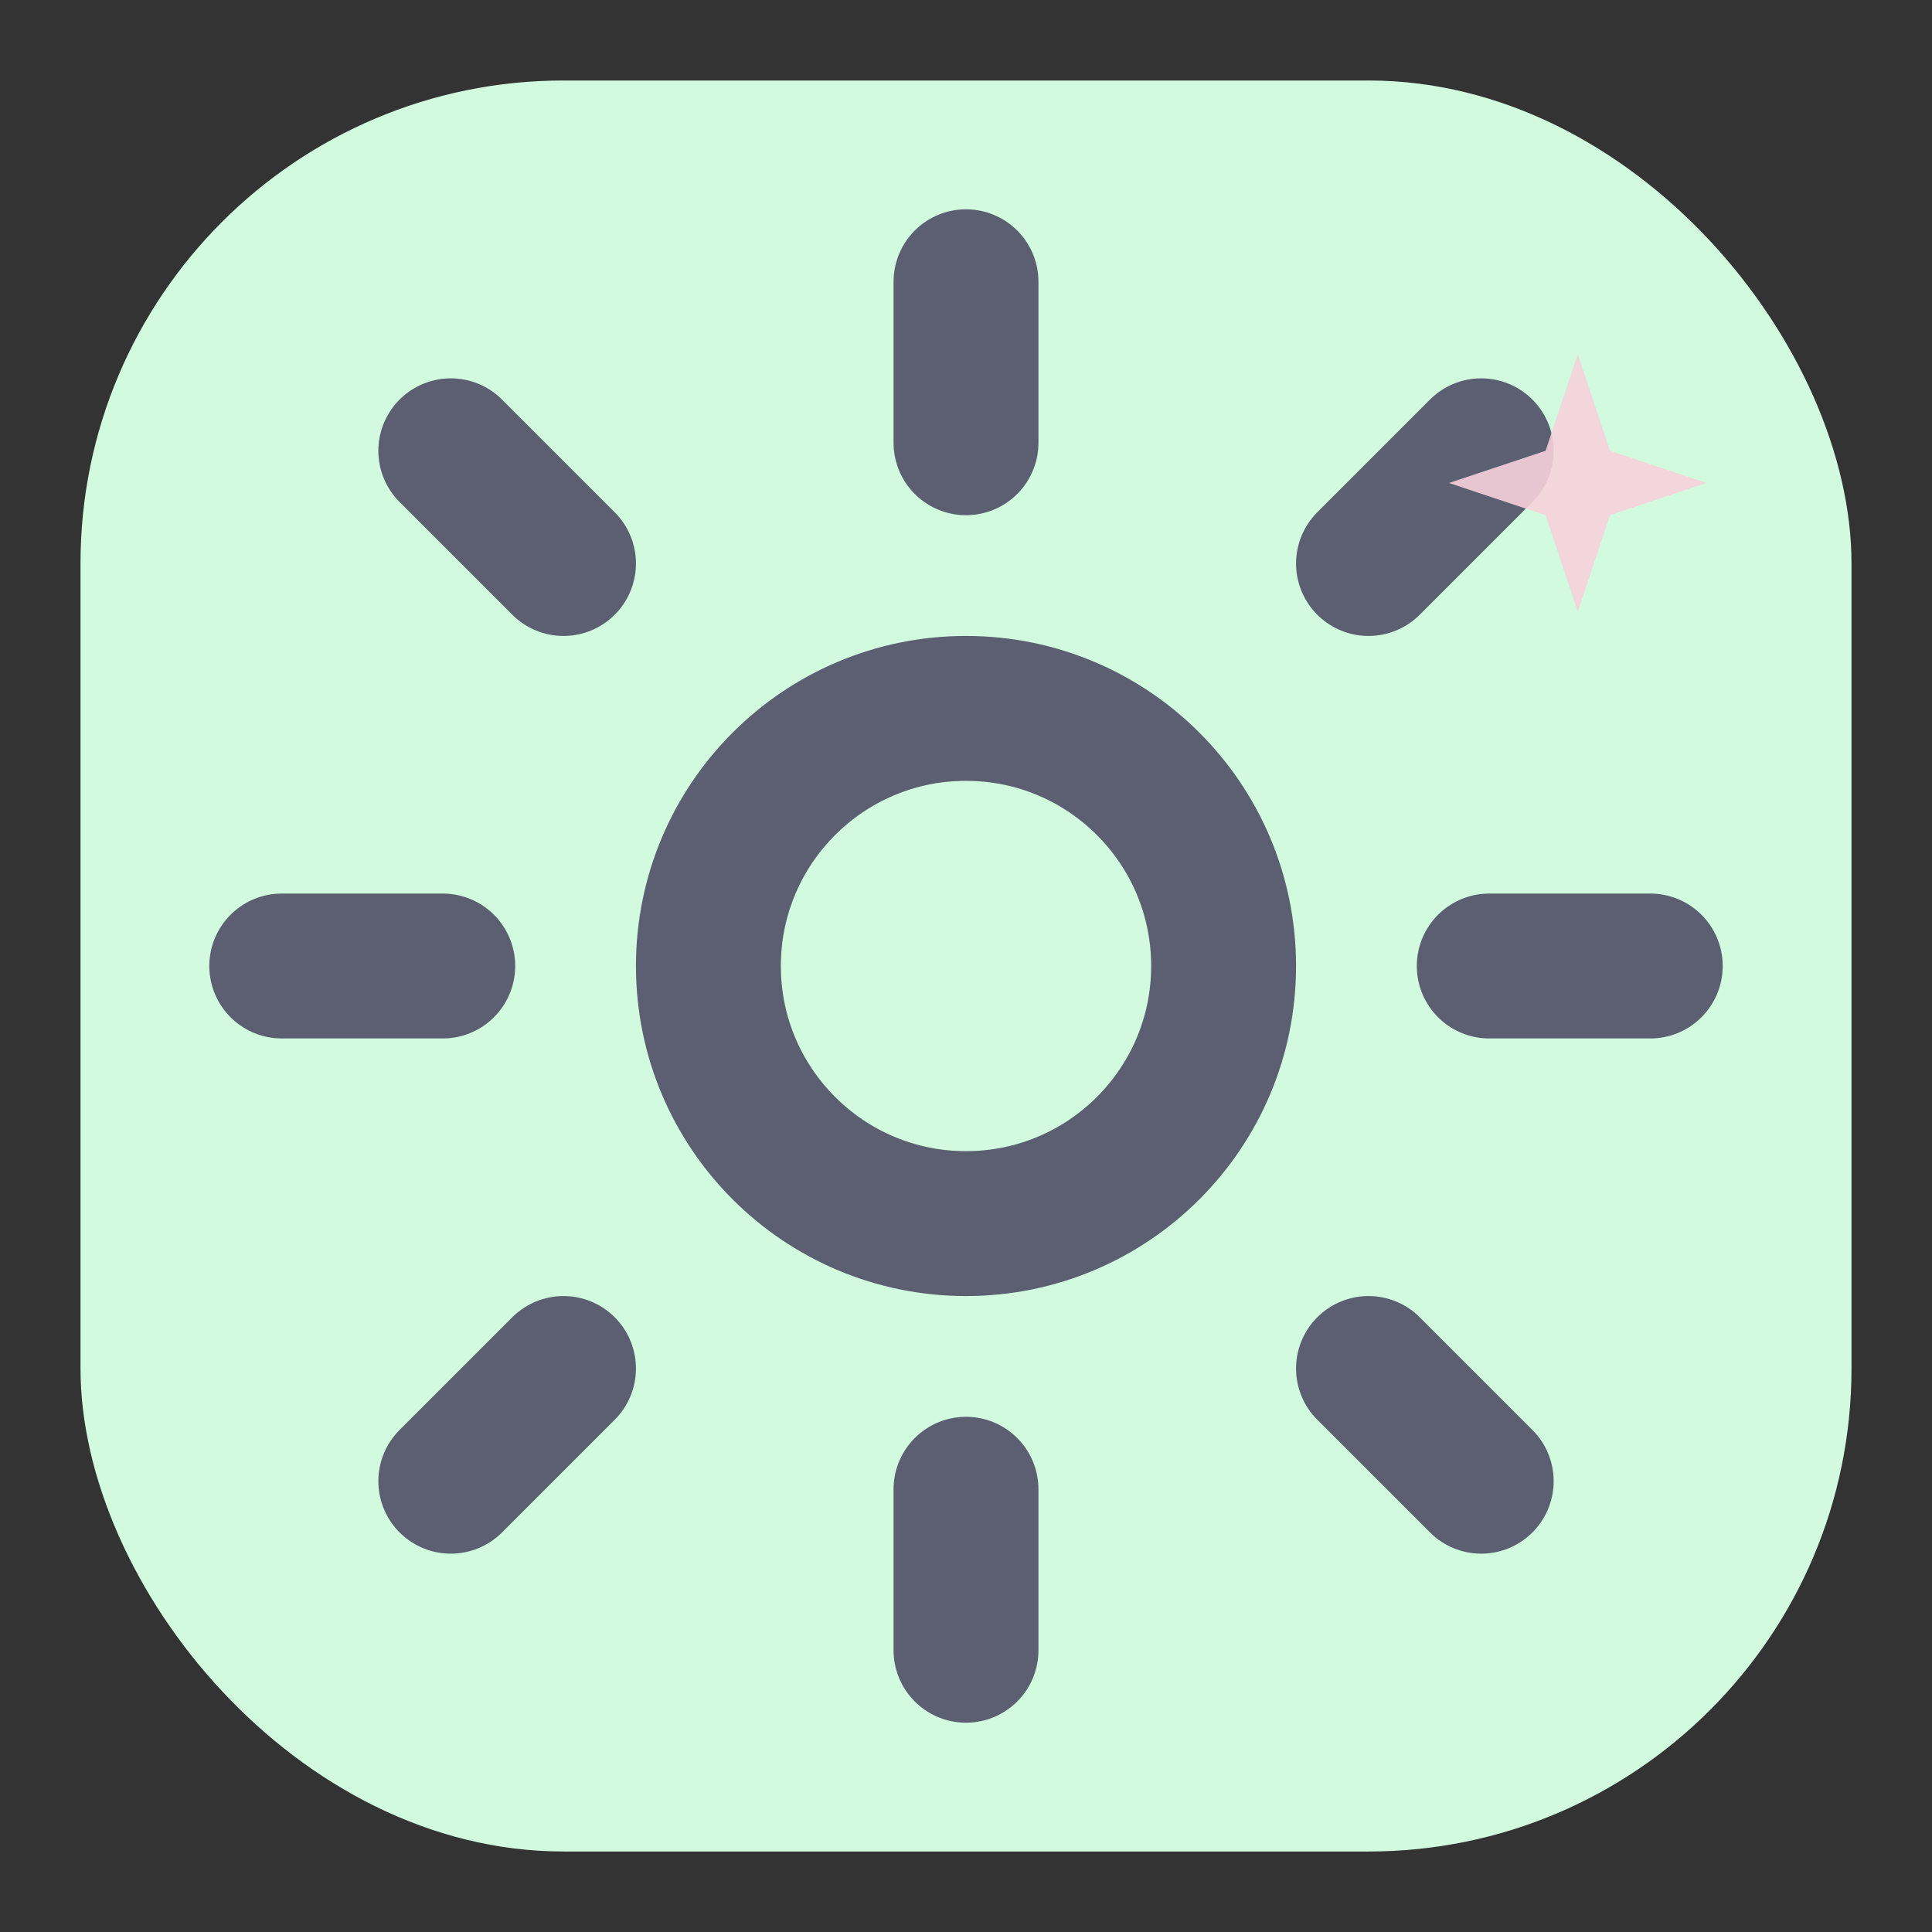 <svg xmlns="http://www.w3.org/2000/svg" width="24" height="24" viewBox="0 0 24 24">
  <rect x="0" y="0" width="24" height="24" fill="#333333" stroke="none"/>
  <rect x="1" y="1" width="22" height="22" rx="6" ry="6" fill="#D1FADF" />
  <g fill="none" stroke="#5B5F71" stroke-width="1.8" stroke-linecap="round" stroke-linejoin="round">
    
  <circle cx="12" cy="12" r="3.2" fill="#D1FADF"/>
  <path d="M12 3.5v2M12 18.5v2M3.5 12h2M18.5 12h2M5.6 5.6l1.4 1.4M17 17l1.4 1.4M5.6 18.4l1.4-1.4M17 7l1.4-1.4" />

  </g>
  
  <g opacity="0.9">
    <path d="M18 6 l1.2-0.4 l0.4-1.2 l0.4 1.2 L21.2 6 l-1.2 0.4 l-0.4 1.2 l-0.4-1.2 z"
      fill="#F7D1DC"/>
  </g>

</svg>